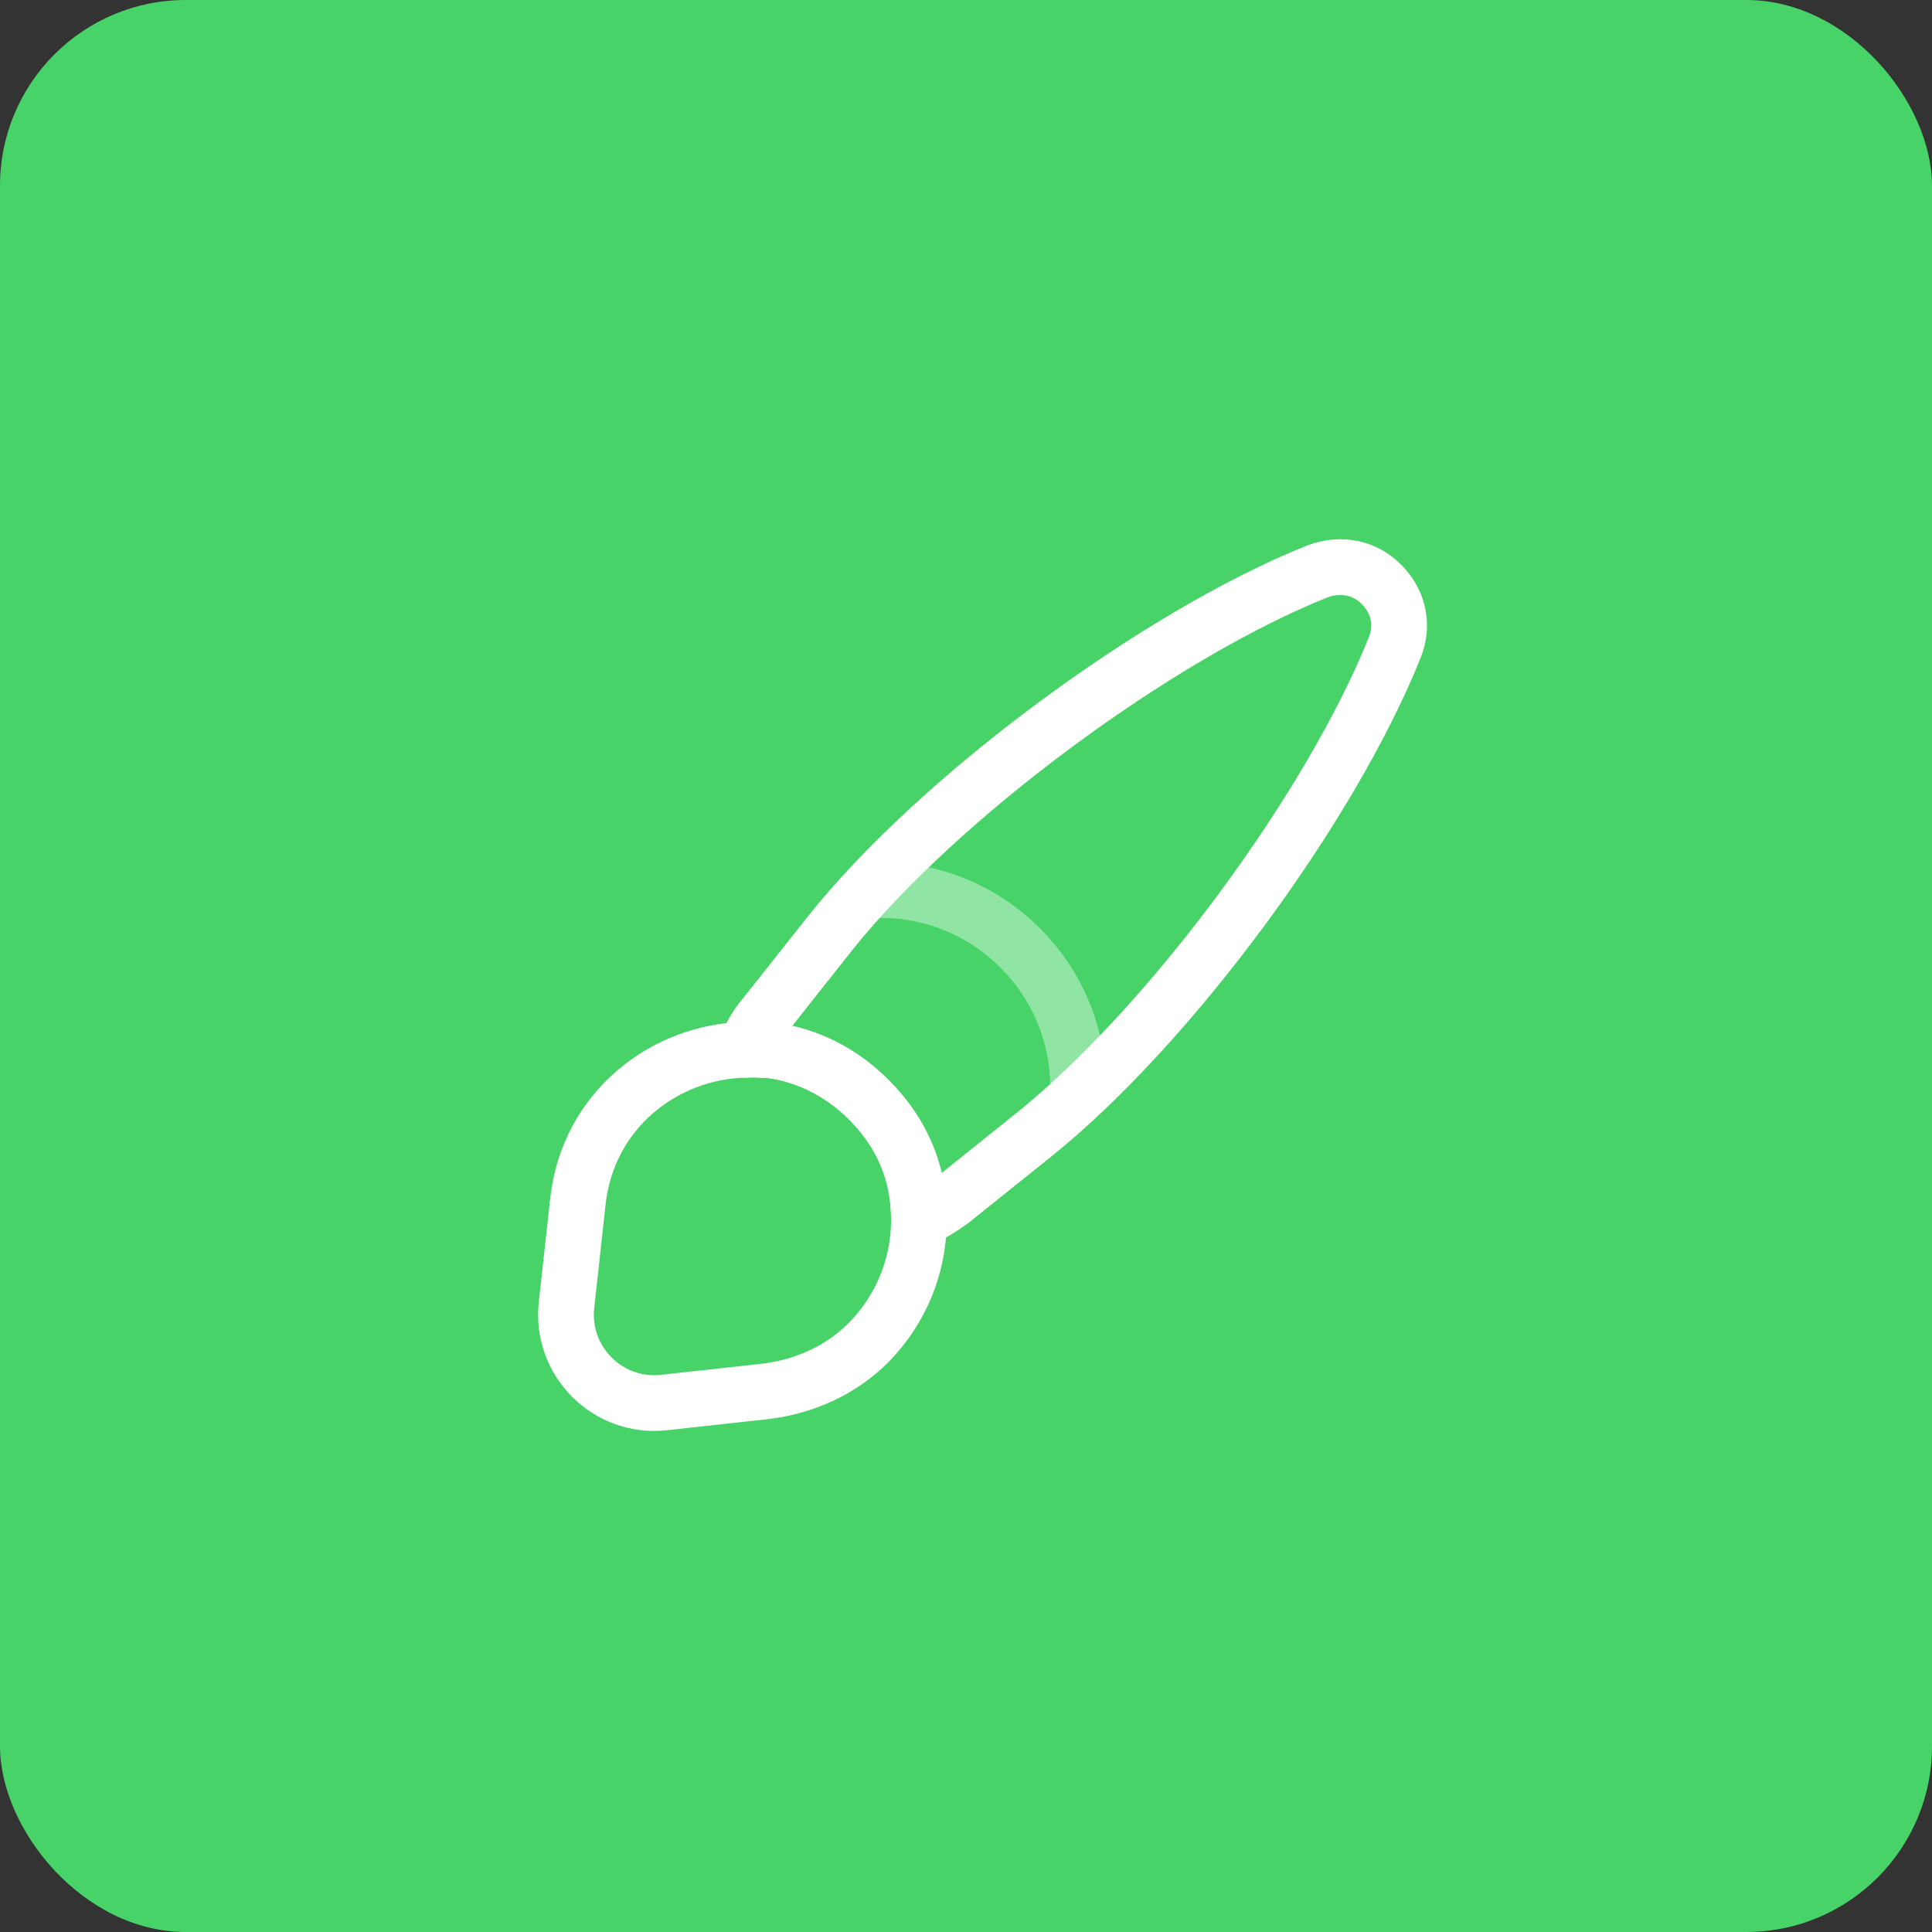 <svg width="52" height="52" viewBox="0 0 52 52" fill="none" xmlns="http://www.w3.org/2000/svg">
<rect x="0" y="0" width="52" height="52" fill="#333333" stroke="none"/>
<rect width="52" height="52" rx="5" fill="#48D368"/>
<path d="M37.536 17.435C35.804 21.755 31.461 27.627 27.828 30.541L25.611 32.319C25.33 32.521 25.049 32.701 24.734 32.825C24.734 32.622 24.723 32.397 24.689 32.184C24.565 31.239 24.137 30.361 23.384 29.607C22.619 28.842 21.685 28.392 20.729 28.269C20.504 28.257 20.279 28.235 20.054 28.257C20.177 27.909 20.369 27.582 20.605 27.312L22.36 25.096C25.262 21.462 31.157 17.097 35.466 15.376C36.13 15.129 36.771 15.309 37.176 15.725C37.604 16.141 37.806 16.782 37.536 17.435Z" stroke="white" stroke-width="1.5" stroke-linecap="round" stroke-linejoin="round"/>
<path d="M24.734 32.821C24.734 34.059 24.261 35.24 23.373 36.14C22.686 36.826 21.753 37.299 20.639 37.445L17.871 37.749C16.364 37.918 15.07 36.635 15.25 35.105L15.554 32.338C15.824 29.874 17.883 28.299 20.065 28.254C20.29 28.243 20.526 28.254 20.74 28.265C21.696 28.389 22.63 28.828 23.395 29.604C24.149 30.358 24.576 31.235 24.7 32.18C24.711 32.394 24.734 32.608 24.734 32.821V32.821Z" stroke="white" stroke-width="1.5" stroke-linecap="round" stroke-linejoin="round"/>
<path opacity="0.4" d="M29.02 29.276C29.02 26.34 26.636 23.955 23.699 23.955" stroke="white" stroke-width="1.5" stroke-linecap="round" stroke-linejoin="round"/>
</svg>
